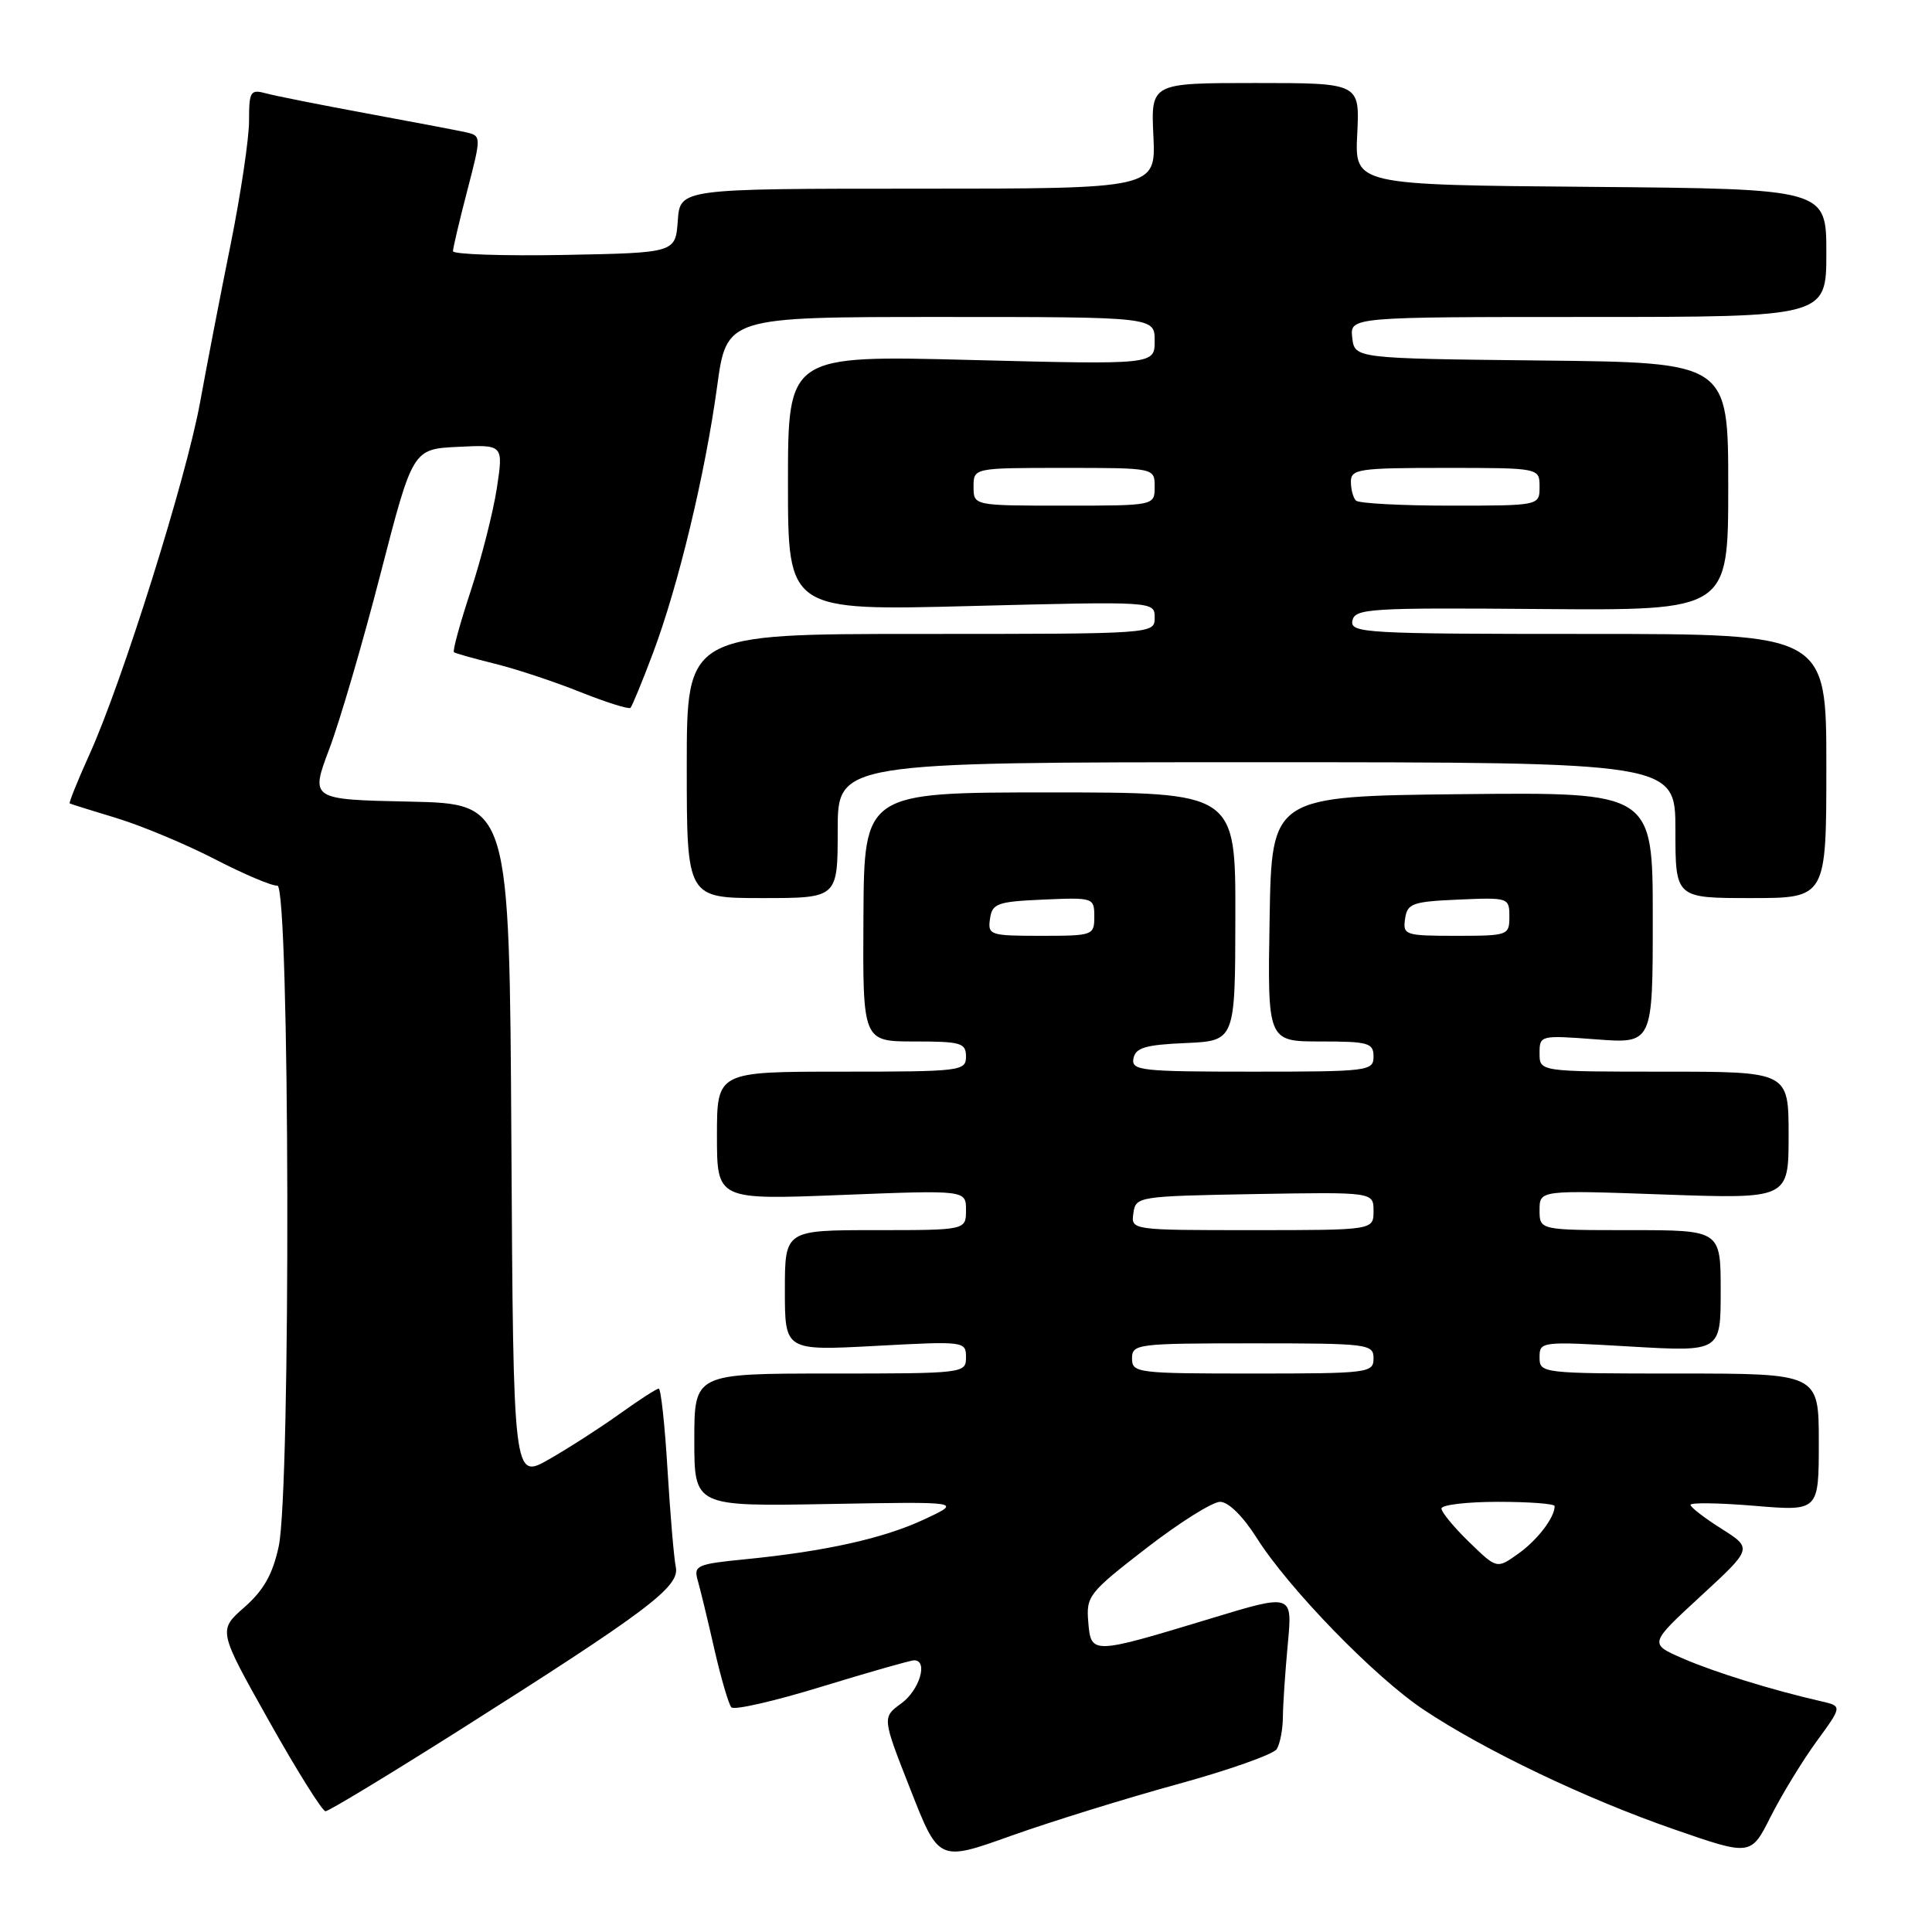 <?xml version="1.0" encoding="UTF-8" standalone="no"?>
<!DOCTYPE svg PUBLIC "-//W3C//DTD SVG 1.1//EN" "http://www.w3.org/Graphics/SVG/1.1/DTD/svg11.dtd" >
<svg xmlns="http://www.w3.org/2000/svg" xmlns:xlink="http://www.w3.org/1999/xlink" version="1.1" viewBox="0 0 256 256">
 <g >
 <path fill="currentColor"
d=" M 155.93 236.44 C 162.77 234.57 168.72 232.46 169.17 231.77 C 169.61 231.07 169.98 229.15 169.99 227.50 C 170.00 225.85 170.30 221.50 170.64 217.83 C 171.27 211.16 171.27 211.16 160.33 214.49 C 144.63 219.25 144.56 219.25 144.20 214.91 C 143.91 211.50 144.28 211.03 151.87 205.16 C 156.25 201.77 160.66 199.00 161.67 199.00 C 162.77 199.00 164.70 200.91 166.50 203.75 C 170.74 210.48 182.21 222.28 188.68 226.57 C 196.80 231.97 210.16 238.35 221.75 242.37 C 232.00 245.93 232.00 245.93 234.62 240.72 C 236.07 237.85 238.79 233.38 240.68 230.78 C 244.12 226.07 244.12 226.07 241.31 225.43 C 234.81 223.94 227.21 221.59 223.00 219.76 C 218.50 217.81 218.50 217.81 225.36 211.49 C 232.22 205.17 232.22 205.17 228.11 202.57 C 225.85 201.14 224.00 199.72 224.00 199.40 C 224.00 199.08 227.82 199.14 232.50 199.53 C 241.00 200.24 241.00 200.24 241.00 191.12 C 241.00 182.00 241.00 182.00 222.50 182.00 C 204.26 182.00 204.00 181.97 204.00 179.86 C 204.00 177.75 204.18 177.73 216.00 178.42 C 228.00 179.12 228.00 179.12 228.00 171.06 C 228.00 163.00 228.00 163.00 216.00 163.00 C 204.00 163.00 204.00 163.00 204.00 160.35 C 204.00 157.69 204.00 157.69 220.50 158.28 C 237.00 158.86 237.00 158.86 237.00 150.43 C 237.00 142.00 237.00 142.00 220.50 142.00 C 204.00 142.00 204.00 142.00 204.00 139.58 C 204.00 137.18 204.07 137.16 211.50 137.72 C 219.00 138.29 219.00 138.29 219.00 121.63 C 219.00 104.97 219.00 104.97 193.75 105.23 C 168.50 105.50 168.50 105.50 168.23 121.75 C 167.95 138.00 167.95 138.00 174.98 138.00 C 181.33 138.00 182.00 138.19 182.00 140.00 C 182.00 141.92 181.33 142.00 165.93 142.00 C 151.16 142.00 149.88 141.86 150.19 140.25 C 150.46 138.83 151.77 138.44 157.09 138.21 C 163.67 137.92 163.67 137.92 163.69 121.46 C 163.72 105.00 163.72 105.00 139.11 105.00 C 114.50 105.00 114.50 105.00 114.41 121.50 C 114.31 138.00 114.31 138.00 121.16 138.00 C 127.33 138.00 128.00 138.19 128.00 140.00 C 128.00 141.92 127.33 142.00 111.50 142.00 C 95.00 142.00 95.00 142.00 95.00 150.49 C 95.00 158.99 95.00 158.99 111.50 158.34 C 128.00 157.69 128.00 157.69 128.00 160.34 C 128.00 163.00 128.00 163.00 116.00 163.00 C 104.00 163.00 104.00 163.00 104.00 170.99 C 104.00 178.98 104.00 178.98 116.00 178.34 C 127.82 177.70 128.00 177.73 128.00 179.85 C 128.00 181.97 127.76 182.00 110.00 182.00 C 92.00 182.00 92.00 182.00 92.00 190.81 C 92.00 199.61 92.00 199.61 109.75 199.29 C 127.50 198.97 127.50 198.97 122.50 201.31 C 117.08 203.85 109.39 205.56 98.67 206.62 C 92.34 207.24 91.89 207.45 92.45 209.40 C 92.78 210.55 93.78 214.65 94.65 218.50 C 95.53 222.35 96.55 225.83 96.91 226.23 C 97.27 226.64 102.67 225.40 108.91 223.48 C 115.15 221.57 120.65 220.00 121.13 220.00 C 123.02 220.00 121.85 223.94 119.44 225.70 C 116.88 227.57 116.88 227.57 120.64 237.12 C 124.39 246.68 124.39 246.68 133.95 243.26 C 139.20 241.39 149.09 238.32 155.93 236.44 Z  M 60.70 229.37 C 85.82 213.46 90.08 210.26 89.55 207.66 C 89.30 206.47 88.81 200.66 88.45 194.75 C 88.10 188.84 87.57 184.00 87.29 184.00 C 87.00 184.00 84.68 185.50 82.13 187.33 C 79.59 189.15 75.37 191.87 72.76 193.36 C 68.02 196.07 68.02 196.07 67.76 151.29 C 67.50 106.50 67.50 106.50 54.31 106.22 C 41.11 105.94 41.11 105.94 43.64 99.22 C 45.04 95.52 48.09 85.08 50.43 76.00 C 54.69 59.50 54.69 59.50 60.70 59.21 C 66.71 58.91 66.71 58.91 65.83 64.71 C 65.34 67.89 63.78 74.02 62.37 78.31 C 60.95 82.61 59.95 86.26 60.15 86.42 C 60.34 86.57 62.75 87.25 65.50 87.93 C 68.25 88.60 73.34 90.28 76.82 91.67 C 80.30 93.06 83.32 94.01 83.54 93.79 C 83.76 93.57 85.11 90.30 86.53 86.52 C 89.88 77.60 93.43 62.86 95.02 51.23 C 96.28 42.00 96.28 42.00 124.64 42.00 C 153.00 42.00 153.00 42.00 153.00 45.16 C 153.00 48.32 153.00 48.32 128.70 47.70 C 104.41 47.07 104.41 47.07 104.41 64.00 C 104.41 80.93 104.41 80.93 128.70 80.30 C 153.00 79.68 153.00 79.68 153.00 81.84 C 153.00 84.00 153.00 84.00 122.00 84.00 C 91.00 84.00 91.00 84.00 91.00 101.50 C 91.00 119.00 91.00 119.00 101.00 119.00 C 111.00 119.00 111.00 119.00 111.00 110.00 C 111.00 101.00 111.00 101.00 166.50 101.00 C 222.00 101.00 222.00 101.00 222.00 110.00 C 222.00 119.00 222.00 119.00 232.00 119.00 C 242.00 119.00 242.00 119.00 242.00 101.50 C 242.00 84.00 242.00 84.00 210.43 84.00 C 180.89 84.00 178.88 83.89 179.20 82.25 C 179.52 80.63 181.43 80.51 204.27 80.70 C 229.00 80.89 229.00 80.89 229.00 64.46 C 229.00 48.03 229.00 48.03 204.25 47.77 C 179.50 47.50 179.50 47.50 179.18 44.75 C 178.87 42.00 178.87 42.00 210.43 42.00 C 242.00 42.00 242.00 42.00 242.00 33.51 C 242.00 25.03 242.00 25.03 210.75 24.76 C 179.50 24.50 179.50 24.50 179.84 17.75 C 180.18 11.00 180.18 11.00 166.34 11.00 C 152.50 11.00 152.50 11.00 152.83 18.00 C 153.16 25.00 153.16 25.00 121.64 25.00 C 90.11 25.00 90.11 25.00 89.81 29.25 C 89.50 33.50 89.50 33.50 74.75 33.78 C 66.64 33.93 60.01 33.70 60.02 33.28 C 60.03 32.85 60.88 29.23 61.92 25.24 C 63.80 17.99 63.80 17.99 61.65 17.51 C 60.47 17.25 54.55 16.13 48.50 15.01 C 42.45 13.89 36.49 12.71 35.25 12.37 C 33.17 11.81 33.00 12.10 33.00 16.02 C 33.00 18.36 31.90 25.72 30.56 32.39 C 29.21 39.05 27.39 48.47 26.51 53.32 C 24.69 63.33 16.23 90.29 11.88 99.91 C 10.29 103.43 9.10 106.38 9.24 106.46 C 9.38 106.54 12.20 107.42 15.50 108.42 C 18.80 109.43 24.65 111.87 28.50 113.86 C 32.35 115.85 36.06 117.42 36.75 117.35 C 38.40 117.18 38.56 197.30 36.93 204.91 C 36.13 208.61 34.94 210.72 32.37 212.98 C 28.90 216.03 28.90 216.03 35.63 228.01 C 39.33 234.61 42.71 240.00 43.13 240.00 C 43.55 240.00 51.46 235.21 60.70 229.37 Z  M 194.67 204.33 C 192.65 202.38 191.00 200.37 191.00 199.89 C 191.00 199.40 194.38 199.00 198.50 199.00 C 202.62 199.00 206.00 199.25 206.00 199.57 C 206.00 201.08 203.72 204.07 201.17 205.88 C 198.34 207.90 198.34 207.90 194.67 204.33 Z  M 150.00 180.00 C 150.00 178.08 150.67 178.00 166.00 178.00 C 181.33 178.00 182.00 178.08 182.00 180.00 C 182.00 181.92 181.33 182.00 166.00 182.00 C 150.67 182.00 150.00 181.92 150.00 180.00 Z  M 150.18 160.75 C 150.49 158.54 150.77 158.50 166.25 158.22 C 182.00 157.95 182.00 157.95 182.00 160.47 C 182.00 163.00 182.00 163.00 165.93 163.00 C 149.86 163.00 149.86 163.00 150.18 160.75 Z  M 131.18 121.75 C 131.47 119.71 132.12 119.47 138.25 119.20 C 144.89 118.91 145.00 118.95 145.00 121.45 C 145.00 123.94 144.84 124.00 137.93 124.00 C 131.17 124.00 130.87 123.90 131.18 121.75 Z  M 186.18 121.75 C 186.47 119.71 187.12 119.47 193.25 119.20 C 199.89 118.91 200.00 118.95 200.00 121.45 C 200.00 123.94 199.84 124.00 192.93 124.00 C 186.17 124.00 185.87 123.90 186.18 121.75 Z  M 129.00 64.50 C 129.00 62.00 129.00 62.00 141.00 62.00 C 153.00 62.00 153.00 62.00 153.00 64.50 C 153.00 67.00 153.00 67.00 141.00 67.00 C 129.00 67.00 129.00 67.00 129.00 64.50 Z  M 179.67 66.33 C 179.30 65.97 179.00 64.84 179.00 63.83 C 179.00 62.15 180.05 62.00 191.50 62.00 C 204.00 62.00 204.00 62.00 204.00 64.50 C 204.00 67.00 204.00 67.00 192.17 67.00 C 185.66 67.00 180.03 66.70 179.67 66.33 Z "/>
</g>
</svg>